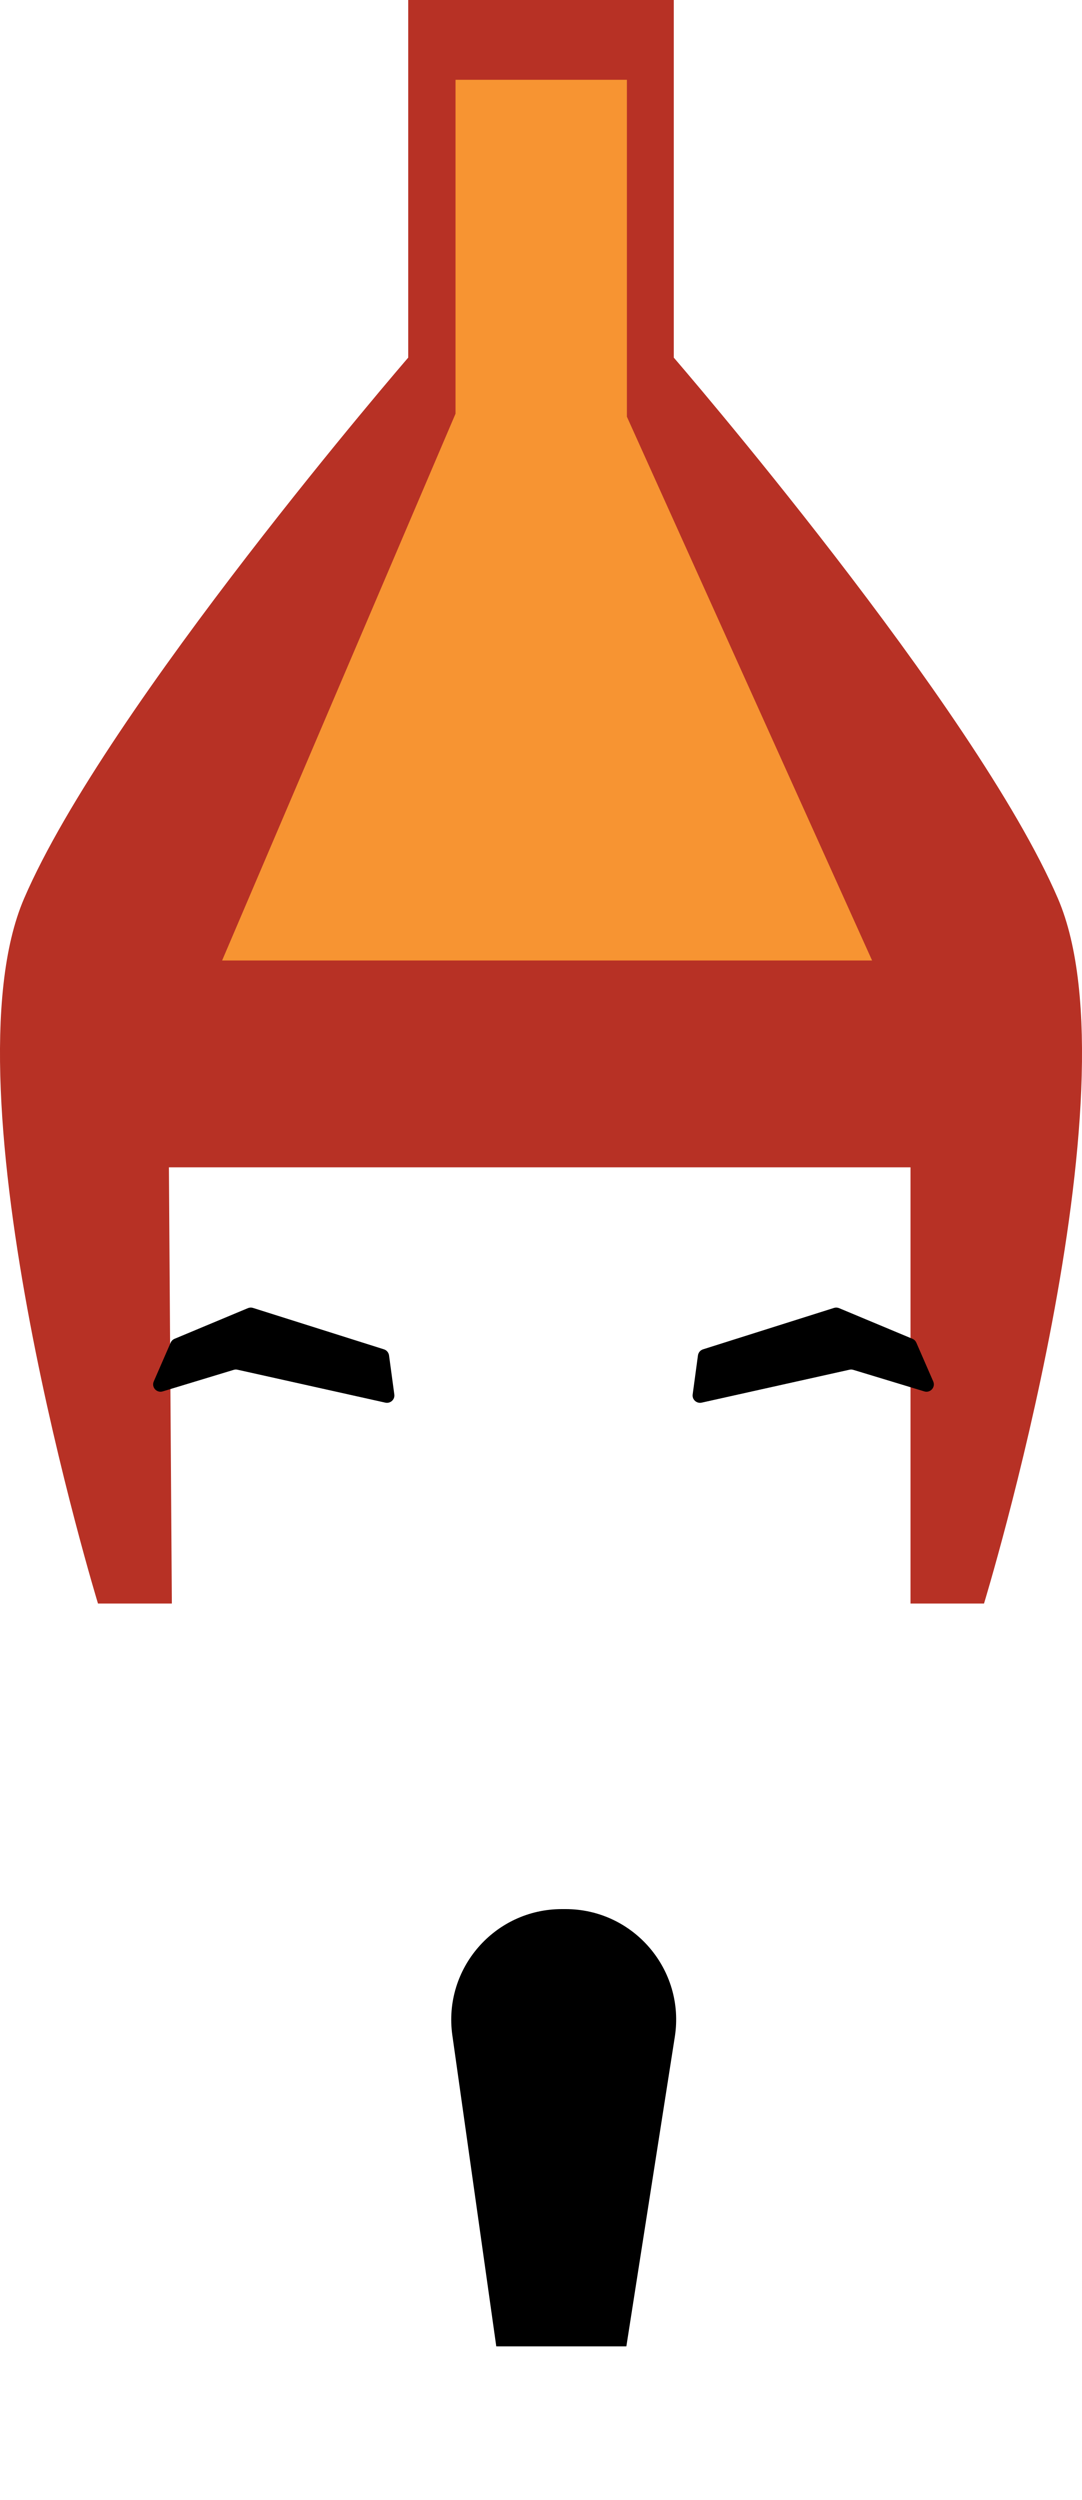 <?xml version="1.0" encoding="utf-8"?>
<!-- Generator: Adobe Illustrator 23.0.1, SVG Export Plug-In . SVG Version: 6.00 Build 0)  -->
<svg version="1.1" id="Layer_1" xmlns="http://www.w3.org/2000/svg" xmlns:xlink="http://www.w3.org/1999/xlink" x="0px" y="0px"
	 viewBox="0 0 180 415.77" style="enable-background:new 0 0 180 415.77;" xml:space="preserve">
<style type="text/css">
	.st0{fill:#F79432;}
	.st1{fill:#AE5E1F;}
	.st2{fill:#B73125;}
	.st3{fill:#54B248;}
	.st4{fill:#EBEBEC;}
	.st5{fill:none;}
	.st6{fill:#2B2E46;}
	.st7{fill:#9BCC53;}
	.st8{fill:#DEA362;}
	.st9{fill:#EDEDEE;}
	.st10{fill:#C4BB9F;}
	.st11{fill:#CDCFD0;}
	.st12{fill:#F79432;stroke:#AE5E1F;stroke-miterlimit:10;}
</style>
<g>
	<path d="M93.47,317.52h0.61c11.3,0,19.93,10.08,18.18,21.25l-8.06,51.48H82.56l-7.31-51.75C73.69,327.42,82.29,317.52,93.47,317.52
		z"/>
	<path class="st2" d="M16.3,266.7c0,0-26.05-85.33-12.29-117.27s63.9-89.95,63.9-89.95V0l44.18,0v59.48c0,0,50.14,58,63.9,89.95
		S163.7,266.7,163.7,266.7h-12.23v-72.55H28.1l0.49,72.55H16.3z"/>
	<polygon class="st0" points="36.95,159.75 145.08,159.75 104.29,69.31 104.29,13.27 75.78,13.27 75.78,68.81 	"/>
	<path d="M64.11,233.29l-24.6-5.48c-0.21-0.05-0.42-0.04-0.62,0.02l-11.83,3.59c-1,0.3-1.9-0.7-1.48-1.66l2.81-6.45
		c0.13-0.29,0.36-0.52,0.65-0.64l12.2-5.1c0.27-0.11,0.57-0.13,0.84-0.04l21.79,6.89c0.45,0.14,0.78,0.53,0.85,1.01l0.88,6.51
		C65.71,232.77,64.95,233.47,64.11,233.29z"/>
	<path d="M116.72,233.29l24.6-5.48c0.21-0.05,0.42-0.04,0.62,0.02l11.83,3.59c1,0.3,1.9-0.7,1.48-1.66l-2.81-6.45
		c-0.13-0.29-0.36-0.52-0.65-0.64l-12.2-5.1c-0.27-0.11-0.57-0.13-0.84-0.04l-21.79,6.89c-0.45,0.14-0.78,0.53-0.85,1.01l-0.88,6.51
		C115.12,232.77,115.88,233.47,116.72,233.29z"/>
</g>
</svg>
